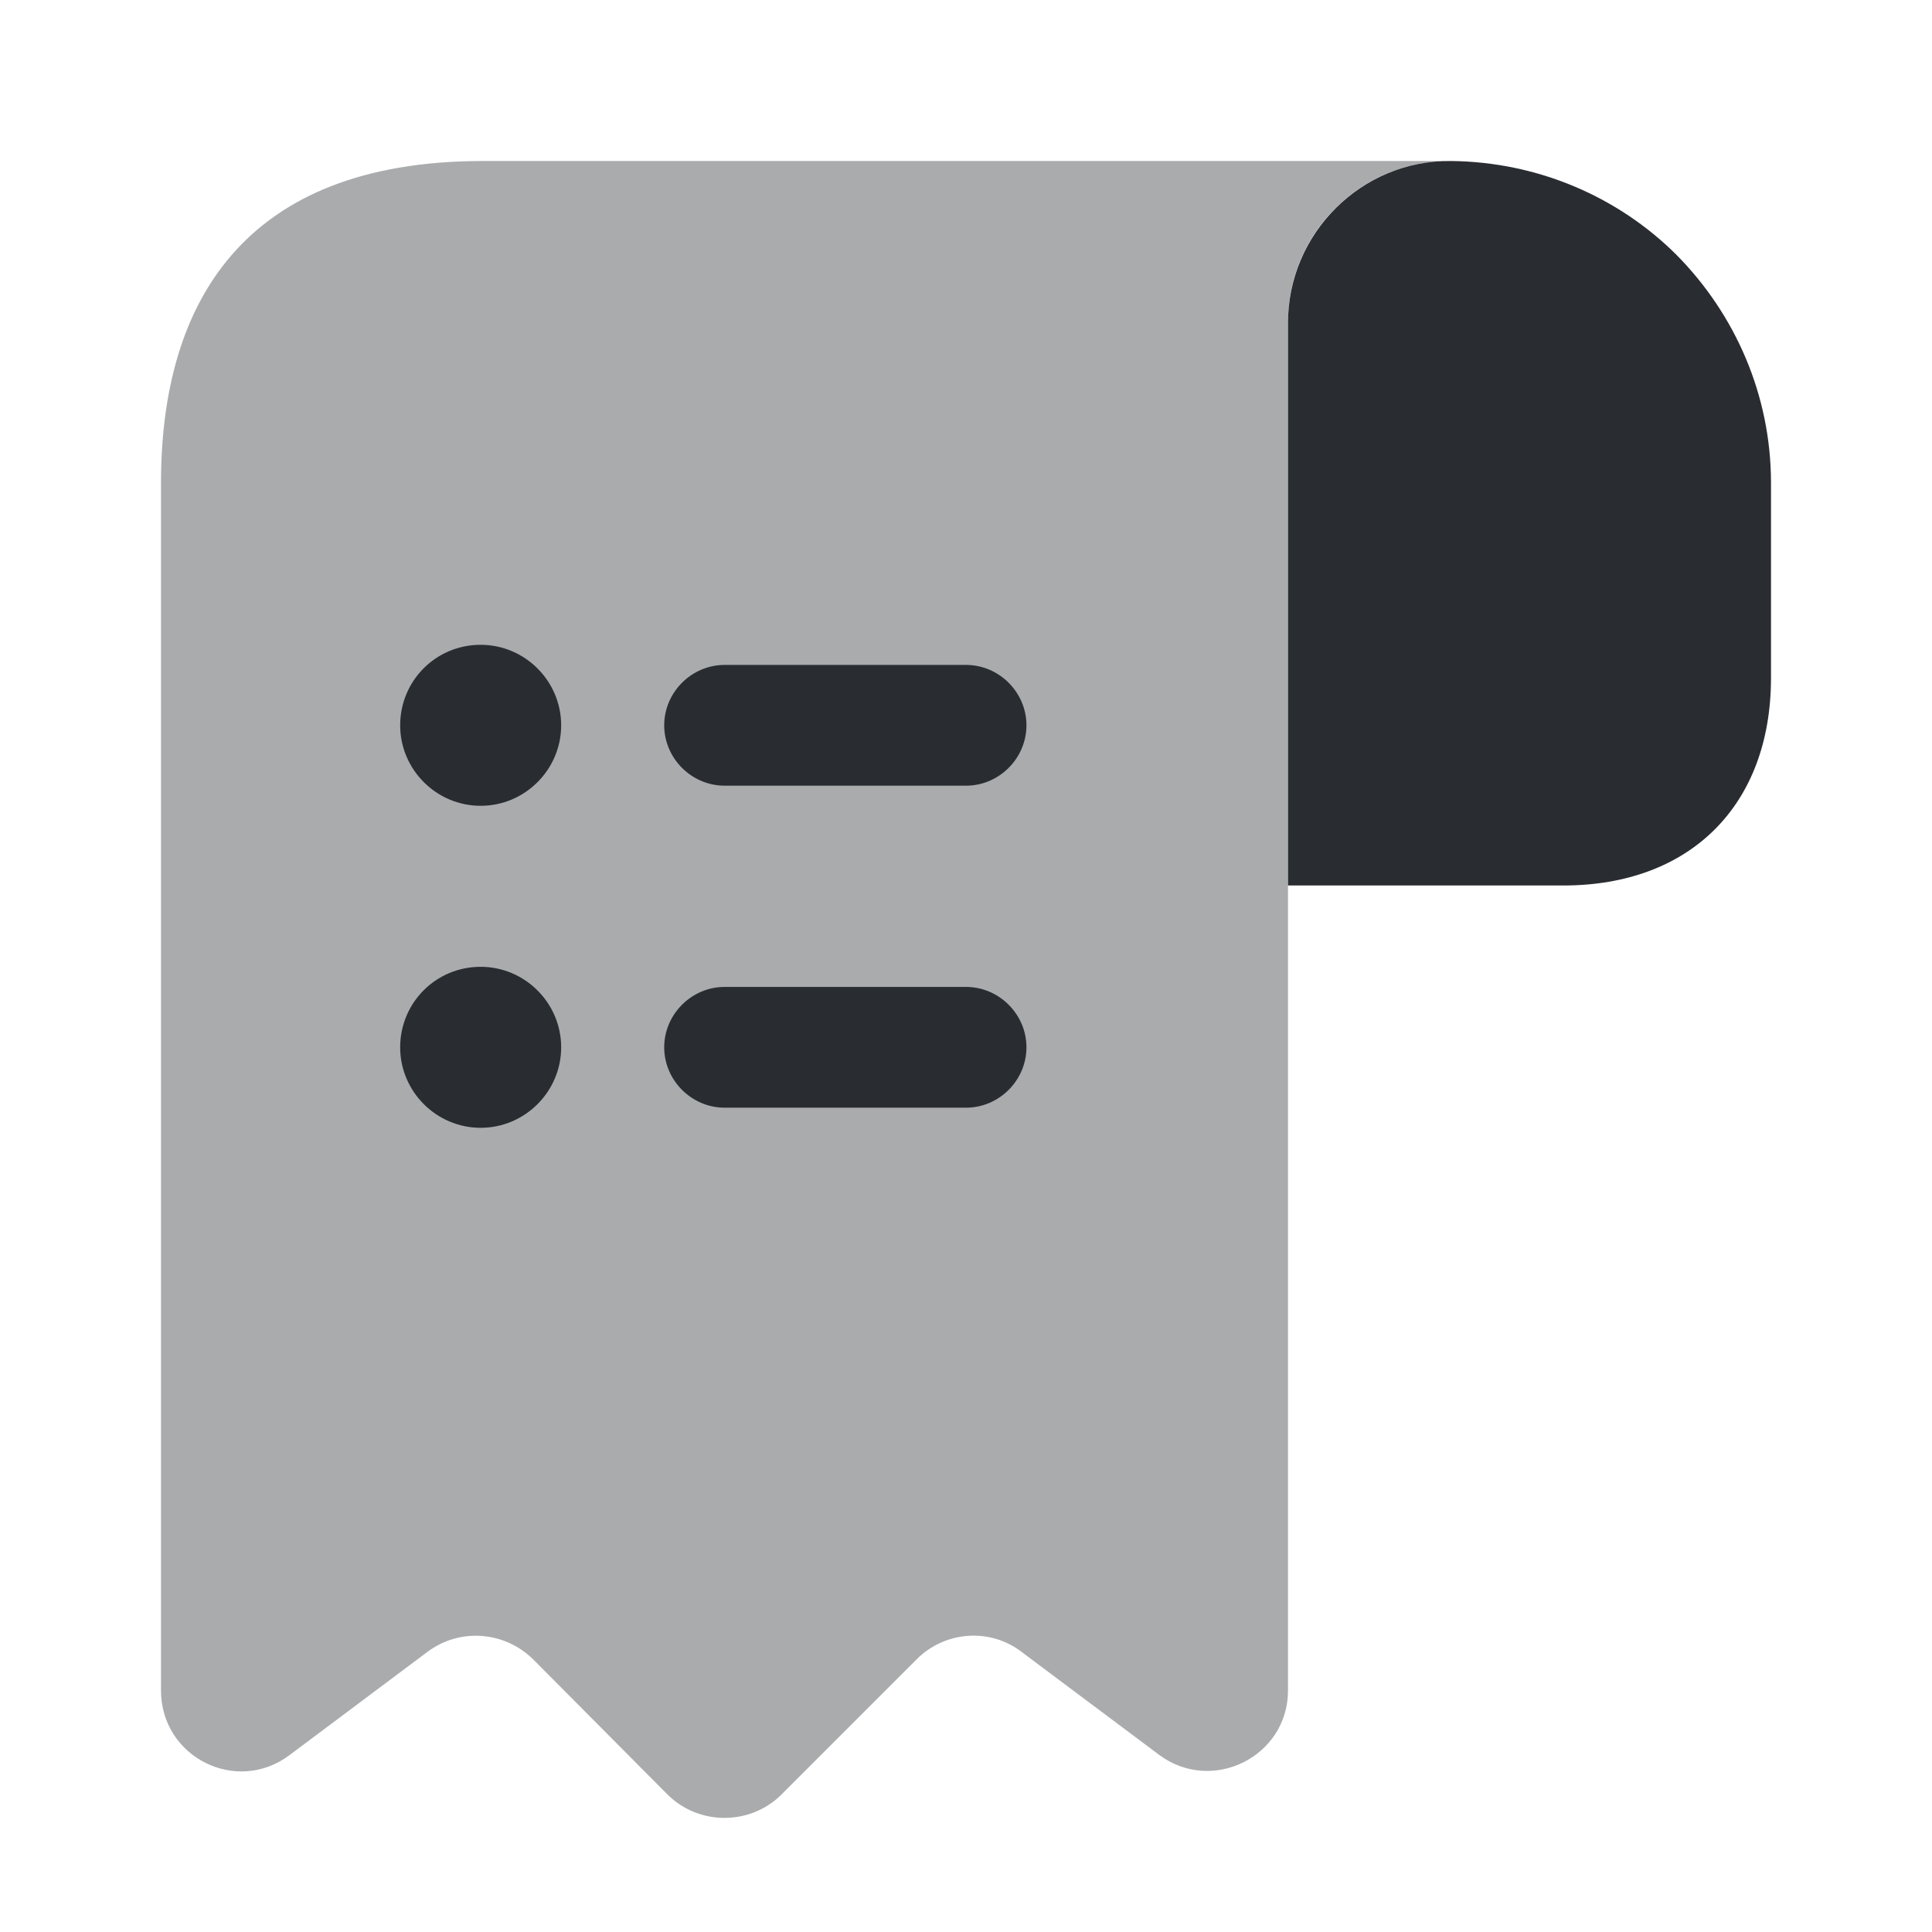 <svg viewBox="0 0 24 24" fill="none" xmlns="http://www.w3.org/2000/svg">
<path fill-rule="evenodd" clip-rule="evenodd" d="M22 6V8.42C22 10 21 11 19.42 11H16V4.01C16 2.9 16.91 1.99 18.02 2C19.11 2.01 20.11 2.45 20.83 3.17C21.55 3.9 22 4.9 22 6ZM12.001 12.26H9.001C8.591 12.26 8.251 12.6 8.251 13.01C8.251 13.42 8.591 13.76 9.001 13.76H12.001C12.411 13.76 12.751 13.42 12.751 13.01C12.751 12.6 12.411 12.26 12.001 12.26ZM12.001 9.76H9.001C8.591 9.76 8.251 9.42 8.251 9.01C8.251 8.6 8.591 8.26 9.001 8.26H12.001C12.411 8.26 12.751 8.6 12.751 9.01C12.751 9.42 12.411 9.76 12.001 9.76ZM5.971 8.01C5.411 8.01 4.971 8.46 4.971 9.01C4.971 9.56 5.421 10.01 5.971 10.01C6.521 10.01 6.971 9.56 6.971 9.01C6.971 8.46 6.521 8.01 5.971 8.01ZM4.971 13.01C4.971 12.46 5.411 12.01 5.971 12.01C6.521 12.01 6.971 12.46 6.971 13.01C6.971 13.56 6.521 14.01 5.971 14.01C5.421 14.01 4.971 13.56 4.971 13.01Z" fill="#292D32"/>
<path opacity="0.4" d="M2 7V21C2 21.83 2.94 22.3 3.6 21.8L5.31 20.52C5.71 20.22 6.27 20.26 6.63 20.62L8.29 22.29C8.68 22.68 9.32 22.68 9.71 22.29L11.39 20.61C11.74 20.26 12.3 20.22 12.69 20.52L14.4 21.8C15.06 22.29 16 21.82 16 21V4C16 2.9 16.9 2 18 2H7H6C3 2 2 3.79 2 6V7Z" fill="#292D32"/>
</svg>
